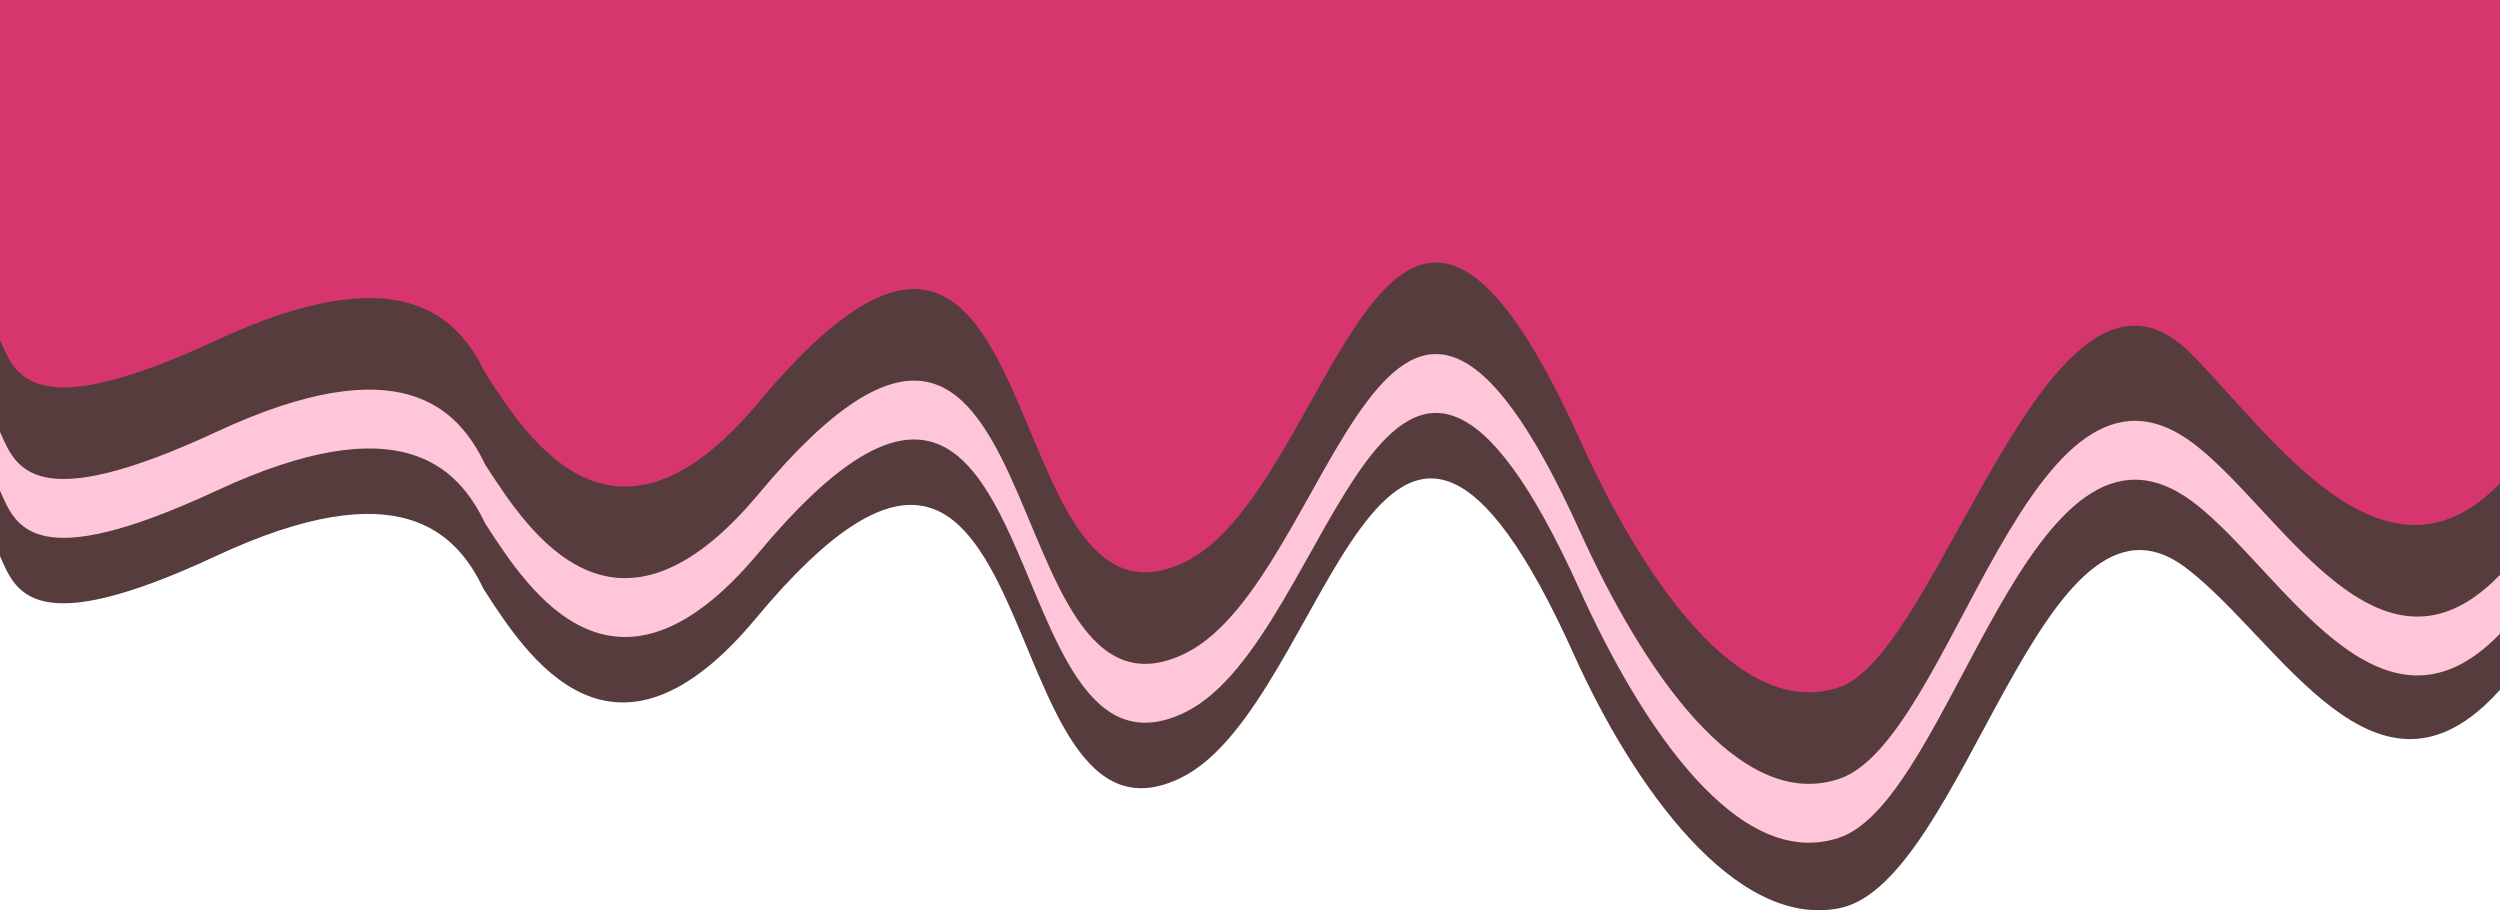 <svg width="390" height="142" viewBox="0 0 390 142" fill="none" xmlns="http://www.w3.org/2000/svg">
<path d="M33.667 86.751C5.078 100.091 2.445 92.309 0 86.751V40.301H287L390 41.42V75.387V89.671V107.609C370.7 129.157 355.695 99.736 341.019 88.591C318.68 71.628 306.582 137.673 287 141.669C270.698 144.995 254.783 122.641 245.571 102.195C215.415 35.257 207.401 109.843 184.323 121.291C153.529 136.568 164.471 40.501 117.929 96.45C95.633 123.253 82.216 102.409 75.532 92.026L75.422 91.856C71.222 83.064 62.256 73.412 33.667 86.751Z" fill="#563C3C"/>
<path d="M33.784 76.541C5.096 89.879 2.454 82.098 0 76.541V30.098L287 30.206L390 31.364V75.387V80.924V98.853C371.133 118.417 355.813 88.678 342.203 78.381C316.704 59.088 304.738 124.531 287 130.648C271.156 136.113 255.988 113.134 246.424 91.982C216.157 25.041 208.126 99.626 184.964 111.075C154.036 126.362 165.036 30.305 118.339 86.238C95.965 113.037 82.501 92.197 75.794 81.816L75.684 81.645C71.469 72.855 62.472 63.204 33.784 76.541Z" fill="#FFC6DA"/>
<path d="M33.784 67.359C5.096 80.697 2.454 72.916 0 67.359V20.916L287 21.024L390 22.182V89.671C371.133 109.235 355.813 79.496 342.203 69.199C316.704 49.906 304.738 115.349 287 121.466C271.156 126.931 255.988 103.952 246.424 82.8C216.157 15.859 208.126 90.444 184.964 101.893C154.036 117.18 165.036 21.123 118.339 77.056C95.965 103.855 82.501 83.015 75.794 72.634L75.684 72.463C71.469 63.673 62.472 54.022 33.784 67.359Z" fill="#563C3C"/>
<path d="M33.784 53.076C5.096 66.413 2.454 58.633 0 53.076V0L287 -7.08831e-07L390 0C390 95.738 390 75.387 390 75.387C371.829 94.23 354.033 67.41 341.771 55.14C319.814 33.169 302.826 101.725 287 107.183C271.156 112.647 255.988 89.669 246.424 68.517C216.157 1.576 208.126 76.161 184.964 87.61C154.036 102.897 165.036 6.84 118.339 62.773C95.965 89.572 82.501 68.732 75.794 58.35L75.684 58.179C71.469 49.39 62.472 39.739 33.784 53.076Z" fill="#D7356D"/>
</svg>
